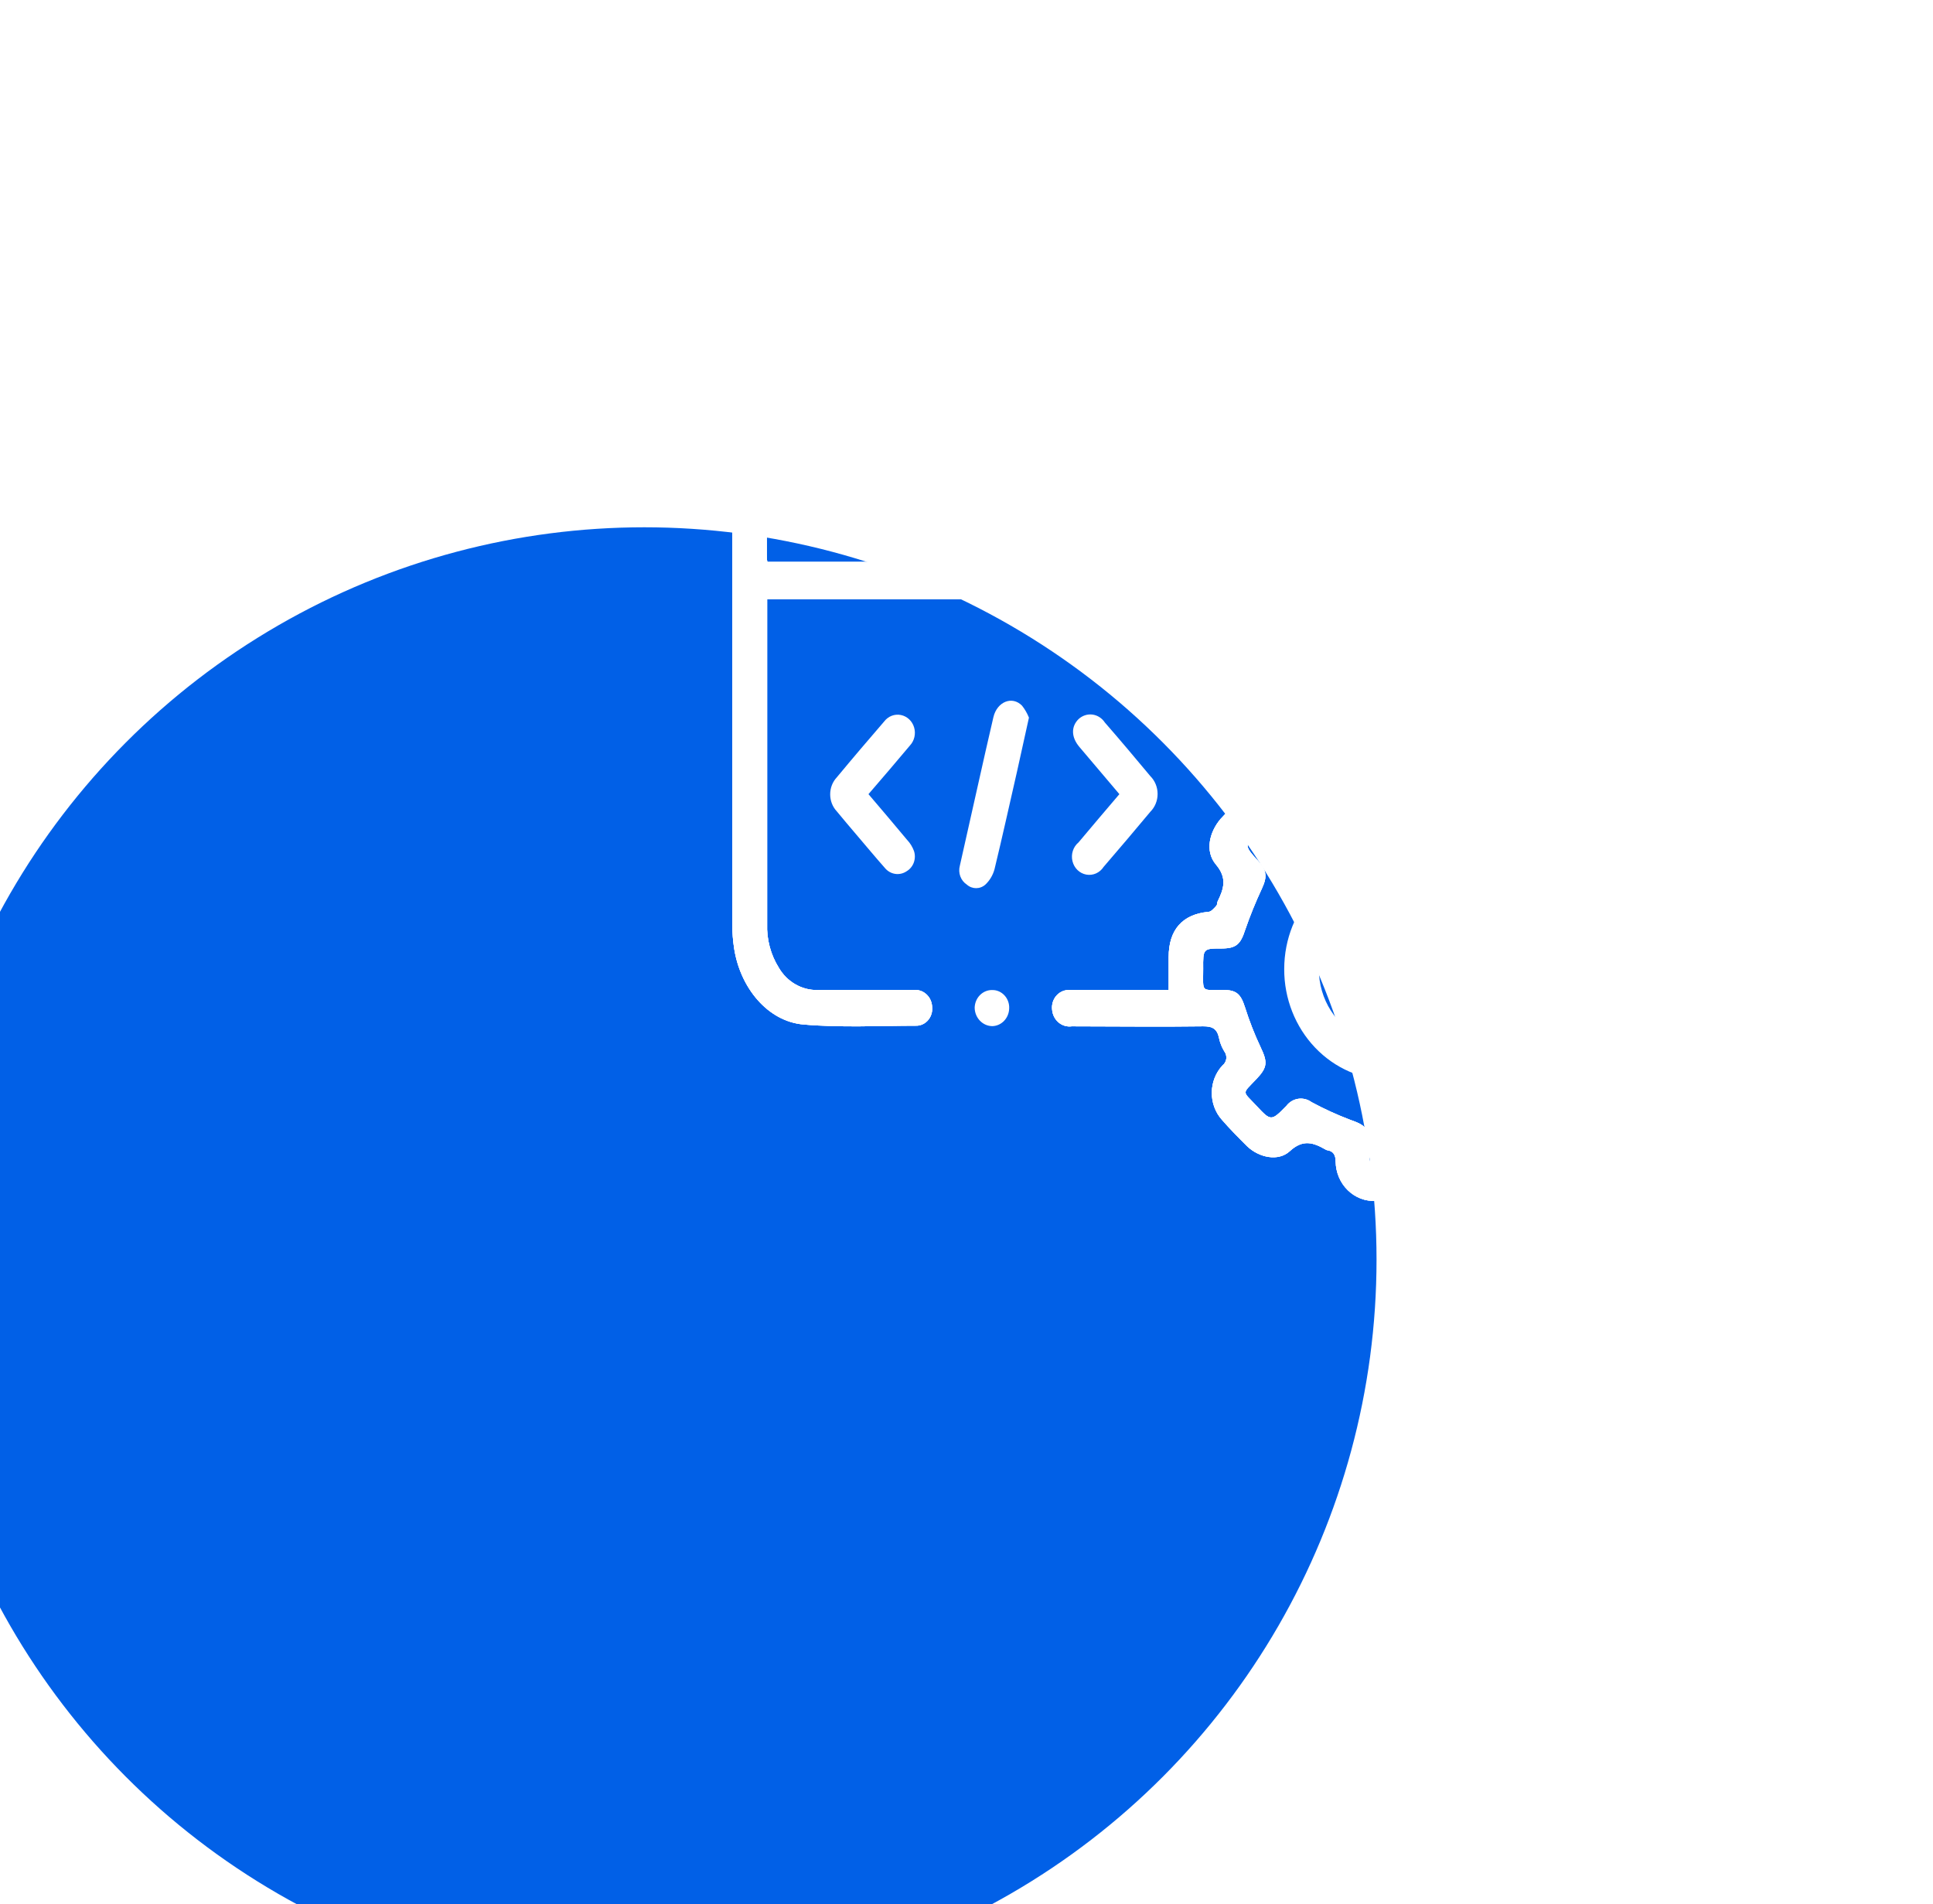 <svg width="66" height="65" viewBox="0 0 66 65" fill="none" xmlns="http://www.w3.org/2000/svg">
<g filter="url(#filter0_dddd_223_1446)">
<circle cx="40" cy="26" r="25" fill="#0160E7"/>
</g>
<path d="M55 33.925C54.757 34.63 54.311 35.044 53.57 35.038C53.519 35.038 53.45 35.119 53.422 35.179C53.393 35.239 53.356 35.395 53.302 35.479C53.093 35.869 53.016 36.187 53.364 36.601C53.713 37.015 53.619 37.741 53.239 38.185C52.958 38.513 52.66 38.824 52.347 39.118C51.775 39.636 51.086 39.556 50.402 38.914C50.076 39.049 49.742 39.178 49.416 39.331C49.361 39.355 49.33 39.478 49.327 39.556C49.337 39.955 49.185 40.34 48.909 40.615C48.632 40.889 48.257 41.028 47.878 40.995H46.968C46.617 41.013 46.275 40.882 46.018 40.63C45.761 40.379 45.612 40.029 45.604 39.66C45.604 39.427 45.527 39.298 45.319 39.265C45.299 39.262 45.281 39.255 45.264 39.244C44.847 39.004 44.489 38.881 44.038 39.298C43.646 39.66 42.988 39.517 42.582 39.13C42.279 38.83 41.985 38.53 41.724 38.23C41.252 37.705 41.261 36.881 41.744 36.367C41.813 36.313 41.859 36.233 41.87 36.143C41.881 36.054 41.858 35.964 41.804 35.893C41.719 35.756 41.658 35.603 41.624 35.443C41.559 35.116 41.393 35.032 41.078 35.035C39.583 35.056 38.09 35.035 36.595 35.035C36.433 35.058 36.269 35.01 36.142 34.902C36.015 34.794 35.936 34.636 35.923 34.465C35.903 34.288 35.959 34.11 36.077 33.98C36.195 33.851 36.362 33.784 36.532 33.797C37.547 33.797 38.562 33.797 39.577 33.797H39.903C39.903 33.404 39.903 33.038 39.903 32.672C39.903 31.736 40.375 31.211 41.261 31.127C41.35 31.127 41.438 31.019 41.51 30.944C41.581 30.869 41.547 30.83 41.573 30.776C41.782 30.347 41.91 29.978 41.519 29.516C41.127 29.054 41.301 28.397 41.673 27.959C41.959 27.659 42.245 27.338 42.531 27.059C43.035 26.568 43.819 26.58 44.309 27.087C44.412 27.226 44.602 27.256 44.738 27.152C44.993 27.009 45.273 26.91 45.536 26.793C45.55 26.591 45.578 26.39 45.622 26.193C45.741 25.655 46.178 25.259 46.702 25.212C47.151 25.176 47.601 25.176 48.049 25.212C48.706 25.235 49.235 25.786 49.261 26.475C49.282 26.742 49.361 26.889 49.61 26.931C49.659 26.938 49.706 26.956 49.748 26.985C50.119 27.218 50.445 27.285 50.817 26.916C50.991 26.736 51.334 26.733 51.64 26.64V20.458H26.193C26.193 20.566 26.193 20.674 26.193 20.782V31.538C26.174 32.069 26.314 32.594 26.593 33.038C26.874 33.518 27.377 33.807 27.914 33.797C29.006 33.797 30.102 33.797 31.194 33.797C31.352 33.779 31.51 33.831 31.63 33.941C31.75 34.051 31.821 34.208 31.826 34.375C31.842 34.532 31.797 34.688 31.701 34.809C31.605 34.93 31.466 35.004 31.317 35.014C30.019 35.014 28.715 35.086 27.425 34.972C26.213 34.864 25.266 33.718 25.063 32.354C25.025 32.101 25.005 31.845 25.003 31.589C25.003 25.876 25.003 20.161 25.003 14.444C24.957 13.361 25.392 12.317 26.181 11.618C26.631 11.214 27.205 10.995 27.797 11C35.216 11 42.636 11 50.059 11C51.354 11 52.469 12.026 52.764 13.487C52.832 13.858 52.865 14.236 52.861 14.614C52.861 18.826 52.861 23.035 52.861 27.242C52.858 27.401 52.906 27.556 52.996 27.683C53.73 28.529 53.748 29.12 53.027 29.999C53.153 30.332 53.279 30.674 53.416 31.01C53.445 31.07 53.499 31.112 53.562 31.124C54.297 31.124 54.731 31.526 54.991 32.201L55 33.925ZM51.678 19.174V17.824C51.678 16.594 51.697 15.364 51.66 14.135C51.623 12.953 50.877 12.236 49.759 12.236H41.79C37.181 12.236 32.573 12.236 27.966 12.236C27.49 12.213 27.03 12.421 26.719 12.8C26.356 13.251 26.165 13.827 26.181 14.416C26.181 15.916 26.181 17.416 26.181 18.934C26.181 19.015 26.181 19.093 26.201 19.183L51.678 19.174ZM43.437 27.941C43.404 27.943 43.372 27.953 43.343 27.968C43.22 28.085 43.1 28.205 42.983 28.325C42.471 28.859 42.474 28.859 42.965 29.399C43.251 29.726 43.274 29.927 43.085 30.335C42.871 30.794 42.68 31.264 42.514 31.745C42.359 32.228 42.213 32.375 41.719 32.378C41.078 32.378 41.075 32.378 41.081 33.074C41.081 33.904 40.99 33.788 41.762 33.794C42.225 33.794 42.365 33.937 42.511 34.393C42.658 34.858 42.835 35.311 43.042 35.749C43.283 36.256 43.28 36.433 42.902 36.832C42.396 37.366 42.413 37.225 42.902 37.75C43.391 38.275 43.406 38.281 43.923 37.75C44.133 37.478 44.508 37.423 44.781 37.624C45.206 37.853 45.644 38.054 46.093 38.224C46.642 38.416 46.751 38.524 46.751 39.124C46.751 39.819 46.688 39.748 47.349 39.748C48.095 39.748 48.095 39.748 48.106 38.98C48.106 38.548 48.246 38.395 48.635 38.254C49.104 38.098 49.564 37.912 50.011 37.696C50.499 37.444 50.648 37.444 51.043 37.849C51.552 38.374 51.412 38.365 51.921 37.849C52.429 37.333 52.427 37.318 51.921 36.772C51.635 36.472 51.635 36.25 51.806 35.872C52.025 35.426 52.216 34.965 52.378 34.492C52.558 33.931 52.664 33.824 53.236 33.824C53.916 33.824 53.845 33.877 53.845 33.176C53.845 32.426 53.845 32.426 53.13 32.405C52.715 32.405 52.558 32.237 52.424 31.805C52.259 31.314 52.068 30.833 51.852 30.365C51.64 29.915 51.646 29.726 51.992 29.36C52.45 28.871 52.45 28.871 51.992 28.394C51.535 27.917 51.5 27.881 51.008 28.394C50.68 28.727 50.491 28.727 50.068 28.514C49.623 28.285 49.164 28.084 48.695 27.914C48.269 27.761 48.123 27.614 48.123 27.116C48.123 26.43 48.123 26.43 47.474 26.43C46.777 26.43 46.777 26.43 46.768 27.152C46.768 27.62 46.628 27.776 46.196 27.92C45.77 28.065 45.355 28.24 44.953 28.445C44.364 28.745 44.258 28.763 43.786 28.271C43.715 28.199 43.649 28.124 43.577 28.055C43.534 28.013 43.487 27.975 43.437 27.941Z" fill="white"/>
<path d="M55 33.925C54.757 34.63 54.311 35.044 53.57 35.038C53.519 35.038 53.45 35.119 53.422 35.179C53.393 35.239 53.356 35.395 53.302 35.479C53.093 35.869 53.016 36.187 53.364 36.601C53.713 37.015 53.619 37.741 53.239 38.185C52.958 38.513 52.66 38.824 52.347 39.118C51.775 39.636 51.086 39.556 50.402 38.914C50.076 39.049 49.742 39.178 49.416 39.331C49.361 39.355 49.33 39.478 49.327 39.556C49.337 39.955 49.185 40.34 48.909 40.615C48.632 40.889 48.257 41.028 47.878 40.995H46.968C46.617 41.013 46.275 40.882 46.018 40.63C45.761 40.379 45.612 40.029 45.604 39.66C45.604 39.427 45.527 39.298 45.319 39.265C45.299 39.262 45.281 39.255 45.264 39.244C44.847 39.004 44.489 38.881 44.038 39.298C43.646 39.66 42.988 39.517 42.582 39.13C42.279 38.83 41.985 38.53 41.724 38.23C41.252 37.705 41.261 36.881 41.744 36.367C41.813 36.313 41.859 36.233 41.87 36.143C41.881 36.054 41.858 35.964 41.804 35.893C41.719 35.756 41.658 35.603 41.624 35.443C41.559 35.116 41.393 35.032 41.078 35.035C39.583 35.056 38.09 35.035 36.595 35.035C36.433 35.058 36.269 35.01 36.142 34.902C36.015 34.794 35.936 34.636 35.923 34.465C35.903 34.288 35.959 34.11 36.077 33.98C36.195 33.851 36.362 33.784 36.532 33.797C37.547 33.797 38.562 33.797 39.577 33.797H39.903C39.903 33.404 39.903 33.038 39.903 32.672C39.903 31.736 40.375 31.211 41.261 31.127C41.35 31.127 41.438 31.019 41.51 30.944C41.581 30.869 41.547 30.83 41.573 30.776C41.782 30.347 41.91 29.978 41.519 29.516C41.127 29.054 41.301 28.397 41.673 27.959C41.959 27.659 42.245 27.338 42.531 27.059C43.035 26.568 43.819 26.58 44.309 27.087C44.412 27.226 44.602 27.256 44.738 27.152C44.993 27.009 45.273 26.91 45.536 26.793C45.55 26.591 45.578 26.39 45.622 26.193C45.741 25.655 46.178 25.259 46.702 25.212C47.151 25.176 47.601 25.176 48.049 25.212C48.706 25.235 49.235 25.786 49.261 26.475C49.282 26.742 49.361 26.889 49.61 26.931C49.659 26.938 49.706 26.956 49.748 26.985C50.119 27.218 50.445 27.285 50.817 26.916C50.991 26.736 51.334 26.733 51.64 26.64V20.458H26.193C26.193 20.566 26.193 20.674 26.193 20.782V31.538C26.174 32.069 26.314 32.594 26.593 33.038C26.874 33.518 27.377 33.807 27.914 33.797C29.006 33.797 30.102 33.797 31.194 33.797C31.352 33.779 31.51 33.831 31.63 33.941C31.75 34.051 31.821 34.208 31.826 34.375C31.842 34.532 31.797 34.688 31.701 34.809C31.605 34.93 31.466 35.004 31.317 35.014C30.019 35.014 28.715 35.086 27.425 34.972C26.213 34.864 25.266 33.718 25.063 32.354C25.025 32.101 25.005 31.845 25.003 31.589C25.003 25.876 25.003 20.161 25.003 14.444C24.957 13.361 25.392 12.317 26.181 11.618C26.631 11.214 27.205 10.995 27.797 11C35.216 11 42.636 11 50.059 11C51.354 11 52.469 12.026 52.764 13.487C52.832 13.858 52.865 14.236 52.861 14.614C52.861 18.826 52.861 23.035 52.861 27.242C52.858 27.401 52.906 27.556 52.996 27.683C53.73 28.529 53.748 29.12 53.027 29.999C53.153 30.332 53.279 30.674 53.416 31.01C53.445 31.07 53.499 31.112 53.562 31.124C54.297 31.124 54.731 31.526 54.991 32.201L55 33.925ZM51.678 19.174V17.824C51.678 16.594 51.697 15.364 51.66 14.135C51.623 12.953 50.877 12.236 49.759 12.236H41.79C37.181 12.236 32.573 12.236 27.966 12.236C27.49 12.213 27.03 12.421 26.719 12.8C26.356 13.251 26.165 13.827 26.181 14.416C26.181 15.916 26.181 17.416 26.181 18.934C26.181 19.015 26.181 19.093 26.201 19.183L51.678 19.174ZM43.437 27.941C43.404 27.943 43.372 27.953 43.343 27.968C43.22 28.085 43.1 28.205 42.983 28.325C42.471 28.859 42.474 28.859 42.965 29.399C43.251 29.726 43.274 29.927 43.085 30.335C42.871 30.794 42.68 31.264 42.514 31.745C42.359 32.228 42.213 32.375 41.719 32.378C41.078 32.378 41.075 32.378 41.081 33.074C41.081 33.904 40.99 33.788 41.762 33.794C42.225 33.794 42.365 33.937 42.511 34.393C42.658 34.858 42.835 35.311 43.042 35.749C43.283 36.256 43.28 36.433 42.902 36.832C42.396 37.366 42.413 37.225 42.902 37.75C43.391 38.275 43.406 38.281 43.923 37.75C44.133 37.478 44.508 37.423 44.781 37.624C45.206 37.853 45.644 38.054 46.093 38.224C46.642 38.416 46.751 38.524 46.751 39.124C46.751 39.819 46.688 39.748 47.349 39.748C48.095 39.748 48.095 39.748 48.106 38.98C48.106 38.548 48.246 38.395 48.635 38.254C49.104 38.098 49.564 37.912 50.011 37.696C50.499 37.444 50.648 37.444 51.043 37.849C51.552 38.374 51.412 38.365 51.921 37.849C52.429 37.333 52.427 37.318 51.921 36.772C51.635 36.472 51.635 36.25 51.806 35.872C52.025 35.426 52.216 34.965 52.378 34.492C52.558 33.931 52.664 33.824 53.236 33.824C53.916 33.824 53.845 33.877 53.845 33.176C53.845 32.426 53.845 32.426 53.13 32.405C52.715 32.405 52.558 32.237 52.424 31.805C52.259 31.314 52.068 30.833 51.852 30.365C51.64 29.915 51.646 29.726 51.992 29.36C52.45 28.871 52.45 28.871 51.992 28.394C51.535 27.917 51.5 27.881 51.008 28.394C50.68 28.727 50.491 28.727 50.068 28.514C49.623 28.285 49.164 28.084 48.695 27.914C48.269 27.761 48.123 27.614 48.123 27.116C48.123 26.43 48.123 26.43 47.474 26.43C46.777 26.43 46.777 26.43 46.768 27.152C46.768 27.62 46.628 27.776 46.196 27.92C45.77 28.065 45.355 28.24 44.953 28.445C44.364 28.745 44.258 28.763 43.786 28.271C43.715 28.199 43.649 28.124 43.577 28.055C43.534 28.013 43.487 27.975 43.437 27.941Z" fill="white"/>
<path d="M55 33.925C54.757 34.63 54.311 35.044 53.57 35.038C53.519 35.038 53.45 35.119 53.422 35.179C53.393 35.239 53.356 35.395 53.302 35.479C53.093 35.869 53.016 36.187 53.364 36.601C53.713 37.015 53.619 37.741 53.239 38.185C52.958 38.513 52.66 38.824 52.347 39.118C51.775 39.636 51.086 39.556 50.402 38.914C50.076 39.049 49.742 39.178 49.416 39.331C49.361 39.355 49.33 39.478 49.327 39.556C49.337 39.955 49.185 40.34 48.909 40.615C48.632 40.889 48.257 41.028 47.878 40.995H46.968C46.617 41.013 46.275 40.882 46.018 40.63C45.761 40.379 45.612 40.029 45.604 39.66C45.604 39.427 45.527 39.298 45.319 39.265C45.299 39.262 45.281 39.255 45.264 39.244C44.847 39.004 44.489 38.881 44.038 39.298C43.646 39.66 42.988 39.517 42.582 39.13C42.279 38.83 41.985 38.53 41.724 38.23C41.252 37.705 41.261 36.881 41.744 36.367C41.813 36.313 41.859 36.233 41.87 36.143C41.881 36.054 41.858 35.964 41.804 35.893C41.719 35.756 41.658 35.603 41.624 35.443C41.559 35.116 41.393 35.032 41.078 35.035C39.583 35.056 38.09 35.035 36.595 35.035C36.433 35.058 36.269 35.01 36.142 34.902C36.015 34.794 35.936 34.636 35.923 34.465C35.903 34.288 35.959 34.11 36.077 33.98C36.195 33.851 36.362 33.784 36.532 33.797C37.547 33.797 38.562 33.797 39.577 33.797H39.903C39.903 33.404 39.903 33.038 39.903 32.672C39.903 31.736 40.375 31.211 41.261 31.127C41.35 31.127 41.438 31.019 41.51 30.944C41.581 30.869 41.547 30.83 41.573 30.776C41.782 30.347 41.91 29.978 41.519 29.516C41.127 29.054 41.301 28.397 41.673 27.959C41.959 27.659 42.245 27.338 42.531 27.059C43.035 26.568 43.819 26.58 44.309 27.087C44.412 27.226 44.602 27.256 44.738 27.152C44.993 27.009 45.273 26.91 45.536 26.793C45.55 26.591 45.578 26.39 45.622 26.193C45.741 25.655 46.178 25.259 46.702 25.212C47.151 25.176 47.601 25.176 48.049 25.212C48.706 25.235 49.235 25.786 49.261 26.475C49.282 26.742 49.361 26.889 49.61 26.931C49.659 26.938 49.706 26.956 49.748 26.985C50.119 27.218 50.445 27.285 50.817 26.916C50.991 26.736 51.334 26.733 51.64 26.64V20.458H26.193C26.193 20.566 26.193 20.674 26.193 20.782V31.538C26.174 32.069 26.314 32.594 26.593 33.038C26.874 33.518 27.377 33.807 27.914 33.797C29.006 33.797 30.102 33.797 31.194 33.797C31.352 33.779 31.51 33.831 31.63 33.941C31.75 34.051 31.821 34.208 31.826 34.375C31.842 34.532 31.797 34.688 31.701 34.809C31.605 34.93 31.466 35.004 31.317 35.014C30.019 35.014 28.715 35.086 27.425 34.972C26.213 34.864 25.266 33.718 25.063 32.354C25.025 32.101 25.005 31.845 25.003 31.589C25.003 25.876 25.003 20.161 25.003 14.444C24.957 13.361 25.392 12.317 26.181 11.618C26.631 11.214 27.205 10.995 27.797 11C35.216 11 42.636 11 50.059 11C51.354 11 52.469 12.026 52.764 13.487C52.832 13.858 52.865 14.236 52.861 14.614C52.861 18.826 52.861 23.035 52.861 27.242C52.858 27.401 52.906 27.556 52.996 27.683C53.73 28.529 53.748 29.12 53.027 29.999C53.153 30.332 53.279 30.674 53.416 31.01C53.445 31.07 53.499 31.112 53.562 31.124C54.297 31.124 54.731 31.526 54.991 32.201L55 33.925ZM51.678 19.174V17.824C51.678 16.594 51.697 15.364 51.66 14.135C51.623 12.953 50.877 12.236 49.759 12.236H41.79C37.181 12.236 32.573 12.236 27.966 12.236C27.49 12.213 27.03 12.421 26.719 12.8C26.356 13.251 26.165 13.827 26.181 14.416C26.181 15.916 26.181 17.416 26.181 18.934C26.181 19.015 26.181 19.093 26.201 19.183L51.678 19.174ZM43.437 27.941C43.404 27.943 43.372 27.953 43.343 27.968C43.22 28.085 43.1 28.205 42.983 28.325C42.471 28.859 42.474 28.859 42.965 29.399C43.251 29.726 43.274 29.927 43.085 30.335C42.871 30.794 42.68 31.264 42.514 31.745C42.359 32.228 42.213 32.375 41.719 32.378C41.078 32.378 41.075 32.378 41.081 33.074C41.081 33.904 40.99 33.788 41.762 33.794C42.225 33.794 42.365 33.937 42.511 34.393C42.658 34.858 42.835 35.311 43.042 35.749C43.283 36.256 43.28 36.433 42.902 36.832C42.396 37.366 42.413 37.225 42.902 37.75C43.391 38.275 43.406 38.281 43.923 37.75C44.133 37.478 44.508 37.423 44.781 37.624C45.206 37.853 45.644 38.054 46.093 38.224C46.642 38.416 46.751 38.524 46.751 39.124C46.751 39.819 46.688 39.748 47.349 39.748C48.095 39.748 48.095 39.748 48.106 38.98C48.106 38.548 48.246 38.395 48.635 38.254C49.104 38.098 49.564 37.912 50.011 37.696C50.499 37.444 50.648 37.444 51.043 37.849C51.552 38.374 51.412 38.365 51.921 37.849C52.429 37.333 52.427 37.318 51.921 36.772C51.635 36.472 51.635 36.25 51.806 35.872C52.025 35.426 52.216 34.965 52.378 34.492C52.558 33.931 52.664 33.824 53.236 33.824C53.916 33.824 53.845 33.877 53.845 33.176C53.845 32.426 53.845 32.426 53.13 32.405C52.715 32.405 52.558 32.237 52.424 31.805C52.259 31.314 52.068 30.833 51.852 30.365C51.64 29.915 51.646 29.726 51.992 29.36C52.45 28.871 52.45 28.871 51.992 28.394C51.535 27.917 51.5 27.881 51.008 28.394C50.68 28.727 50.491 28.727 50.068 28.514C49.623 28.285 49.164 28.084 48.695 27.914C48.269 27.761 48.123 27.614 48.123 27.116C48.123 26.43 48.123 26.43 47.474 26.43C46.777 26.43 46.777 26.43 46.768 27.152C46.768 27.62 46.628 27.776 46.196 27.92C45.77 28.065 45.355 28.24 44.953 28.445C44.364 28.745 44.258 28.763 43.786 28.271C43.715 28.199 43.649 28.124 43.577 28.055C43.534 28.013 43.487 27.975 43.437 27.941Z" fill="white"/>
<path d="M38.22 27.11C37.746 26.553 37.3 26.028 36.856 25.5C36.57 25.164 36.57 24.801 36.825 24.549C36.954 24.428 37.127 24.372 37.298 24.393C37.47 24.415 37.625 24.513 37.723 24.663C38.246 25.263 38.766 25.881 39.278 26.496C39.436 26.654 39.525 26.874 39.525 27.103C39.525 27.332 39.436 27.552 39.278 27.71C38.752 28.343 38.22 28.967 37.683 29.591C37.552 29.794 37.32 29.898 37.09 29.856C36.86 29.814 36.675 29.635 36.618 29.397C36.56 29.16 36.642 28.909 36.825 28.757C37.279 28.211 37.743 27.674 38.22 27.11Z" fill="white"/>
<path d="M29.653 27.11C30.108 27.644 30.542 28.154 30.971 28.67C31.074 28.778 31.153 28.907 31.206 29.048C31.294 29.312 31.189 29.604 30.957 29.741C30.716 29.905 30.397 29.856 30.211 29.627C29.879 29.252 29.559 28.865 29.233 28.484C29.013 28.223 28.79 27.965 28.575 27.701C28.269 27.378 28.269 26.855 28.575 26.532C29.107 25.89 29.647 25.257 30.191 24.627C30.327 24.449 30.546 24.365 30.759 24.408C30.973 24.451 31.147 24.613 31.211 24.831C31.276 25.049 31.221 25.286 31.069 25.449C30.605 25.998 30.151 26.538 29.653 27.11Z" fill="white"/>
<path d="M35.132 24.498L34.726 26.334C34.471 27.45 34.225 28.565 33.956 29.675C33.901 29.876 33.793 30.057 33.645 30.197C33.462 30.36 33.193 30.36 33.01 30.197C32.803 30.061 32.706 29.799 32.773 29.552C32.978 28.628 33.187 27.701 33.396 26.778C33.57 26.01 33.739 25.242 33.919 24.48C34.045 23.952 34.56 23.745 34.897 24.09C34.994 24.213 35.073 24.351 35.132 24.498Z" fill="white"/>
<path d="M33.886 33.797C34.043 33.796 34.193 33.864 34.301 33.984C34.41 34.103 34.466 34.265 34.457 34.429C34.447 34.756 34.197 35.019 33.886 35.029C33.552 35.029 33.281 34.746 33.279 34.396C33.284 34.233 33.35 34.077 33.464 33.965C33.578 33.852 33.729 33.792 33.886 33.797Z" fill="white"/>
<path d="M45.19 17.818C44.303 17.818 43.414 17.818 42.525 17.818C41.706 17.793 40.987 17.241 40.715 16.431C40.444 15.62 40.677 14.718 41.301 14.162C41.657 13.834 42.116 13.655 42.59 13.658C44.329 13.658 46.067 13.658 47.803 13.658C48.529 13.634 49.21 14.029 49.577 14.687C49.944 15.345 49.939 16.16 49.564 16.813C49.188 17.466 48.503 17.851 47.777 17.818H45.204H45.19ZM45.215 14.899C44.357 14.899 43.48 14.899 42.61 14.899C42.325 14.899 42.062 15.059 41.92 15.318C41.777 15.577 41.777 15.896 41.92 16.155C42.062 16.414 42.325 16.573 42.61 16.573C44.326 16.573 46.042 16.573 47.757 16.573C48.054 16.592 48.336 16.436 48.49 16.169C48.644 15.902 48.644 15.568 48.49 15.3C48.336 15.033 48.054 14.878 47.757 14.896C46.914 14.899 46.064 14.899 45.215 14.899Z" fill="white"/>
<path d="M37.604 15.727C37.607 16.57 37.126 17.331 36.384 17.655C35.643 17.979 34.789 17.802 34.221 17.206C33.653 16.611 33.484 15.714 33.793 14.937C34.102 14.159 34.828 13.654 35.631 13.658C36.718 13.664 37.597 14.587 37.604 15.727ZM36.426 15.748C36.428 15.525 36.345 15.309 36.195 15.15C36.045 14.99 35.841 14.9 35.628 14.899C35.196 14.895 34.841 15.256 34.833 15.709C34.826 15.932 34.904 16.149 35.05 16.311C35.196 16.474 35.398 16.568 35.611 16.573C36.05 16.574 36.41 16.209 36.426 15.748Z" fill="white"/>
<path d="M32.463 15.733C32.463 16.574 31.98 17.331 31.24 17.652C30.499 17.973 29.648 17.793 29.082 17.198C28.517 16.602 28.35 15.708 28.659 14.933C28.968 14.158 29.692 13.654 30.493 13.658C31.582 13.663 32.463 14.591 32.463 15.733ZM31.279 15.733C31.276 15.273 30.916 14.903 30.477 14.907C30.038 14.911 29.686 15.288 29.69 15.748C29.696 16.213 30.06 16.584 30.503 16.578C30.946 16.571 31.3 16.189 31.294 15.724L31.279 15.733Z" fill="white"/>
<path d="M43.848 33.083C43.848 30.993 45.462 29.298 47.454 29.297C49.446 29.296 51.062 30.989 51.065 33.078C51.067 35.168 49.454 36.865 47.462 36.868C46.503 36.872 45.583 36.475 44.904 35.764C44.226 35.053 43.845 34.088 43.848 33.083ZM45.031 33.083C45.03 34.113 45.621 35.042 46.529 35.436C47.436 35.83 48.48 35.611 49.174 34.881C49.867 34.151 50.072 33.055 49.693 32.105C49.314 31.154 48.427 30.537 47.445 30.542C46.113 30.55 45.036 31.682 45.031 33.08V33.083Z" fill="white"/>
<defs>
<filter id="filter0_dddd_223_1446" x="0" y="0" width="66" height="65" filterUnits="userSpaceOnUse" color-interpolation-filters="sRGB">
<feFlood flood-opacity="0" result="BackgroundImageFix"/>
<feColorMatrix in="SourceAlpha" type="matrix" values="0 0 0 0 0 0 0 0 0 0 0 0 0 0 0 0 0 0 127 0" result="hardAlpha"/>
<feOffset dx="-1" dy="1"/>
<feGaussianBlur stdDeviation="1"/>
<feColorMatrix type="matrix" values="0 0 0 0 0 0 0 0 0 0 0 0 0 0 0 0 0 0 0.1 0"/>
<feBlend mode="normal" in2="BackgroundImageFix" result="effect1_dropShadow_223_1446"/>
<feColorMatrix in="SourceAlpha" type="matrix" values="0 0 0 0 0 0 0 0 0 0 0 0 0 0 0 0 0 0 127 0" result="hardAlpha"/>
<feOffset dx="-2" dy="2"/>
<feGaussianBlur stdDeviation="1.5"/>
<feColorMatrix type="matrix" values="0 0 0 0 0 0 0 0 0 0 0 0 0 0 0 0 0 0 0.09 0"/>
<feBlend mode="normal" in2="effect1_dropShadow_223_1446" result="effect2_dropShadow_223_1446"/>
<feColorMatrix in="SourceAlpha" type="matrix" values="0 0 0 0 0 0 0 0 0 0 0 0 0 0 0 0 0 0 127 0" result="hardAlpha"/>
<feOffset dx="-5" dy="5"/>
<feGaussianBlur stdDeviation="2"/>
<feColorMatrix type="matrix" values="0 0 0 0 0 0 0 0 0 0 0 0 0 0 0 0 0 0 0.05 0"/>
<feBlend mode="normal" in2="effect2_dropShadow_223_1446" result="effect3_dropShadow_223_1446"/>
<feColorMatrix in="SourceAlpha" type="matrix" values="0 0 0 0 0 0 0 0 0 0 0 0 0 0 0 0 0 0 127 0" result="hardAlpha"/>
<feOffset dx="-10" dy="9"/>
<feGaussianBlur stdDeviation="2.5"/>
<feColorMatrix type="matrix" values="0 0 0 0 0 0 0 0 0 0 0 0 0 0 0 0 0 0 0.01 0"/>
<feBlend mode="normal" in2="effect3_dropShadow_223_1446" result="effect4_dropShadow_223_1446"/>
<feBlend mode="normal" in="SourceGraphic" in2="effect4_dropShadow_223_1446" result="shape"/>
</filter>
</defs>
</svg>
